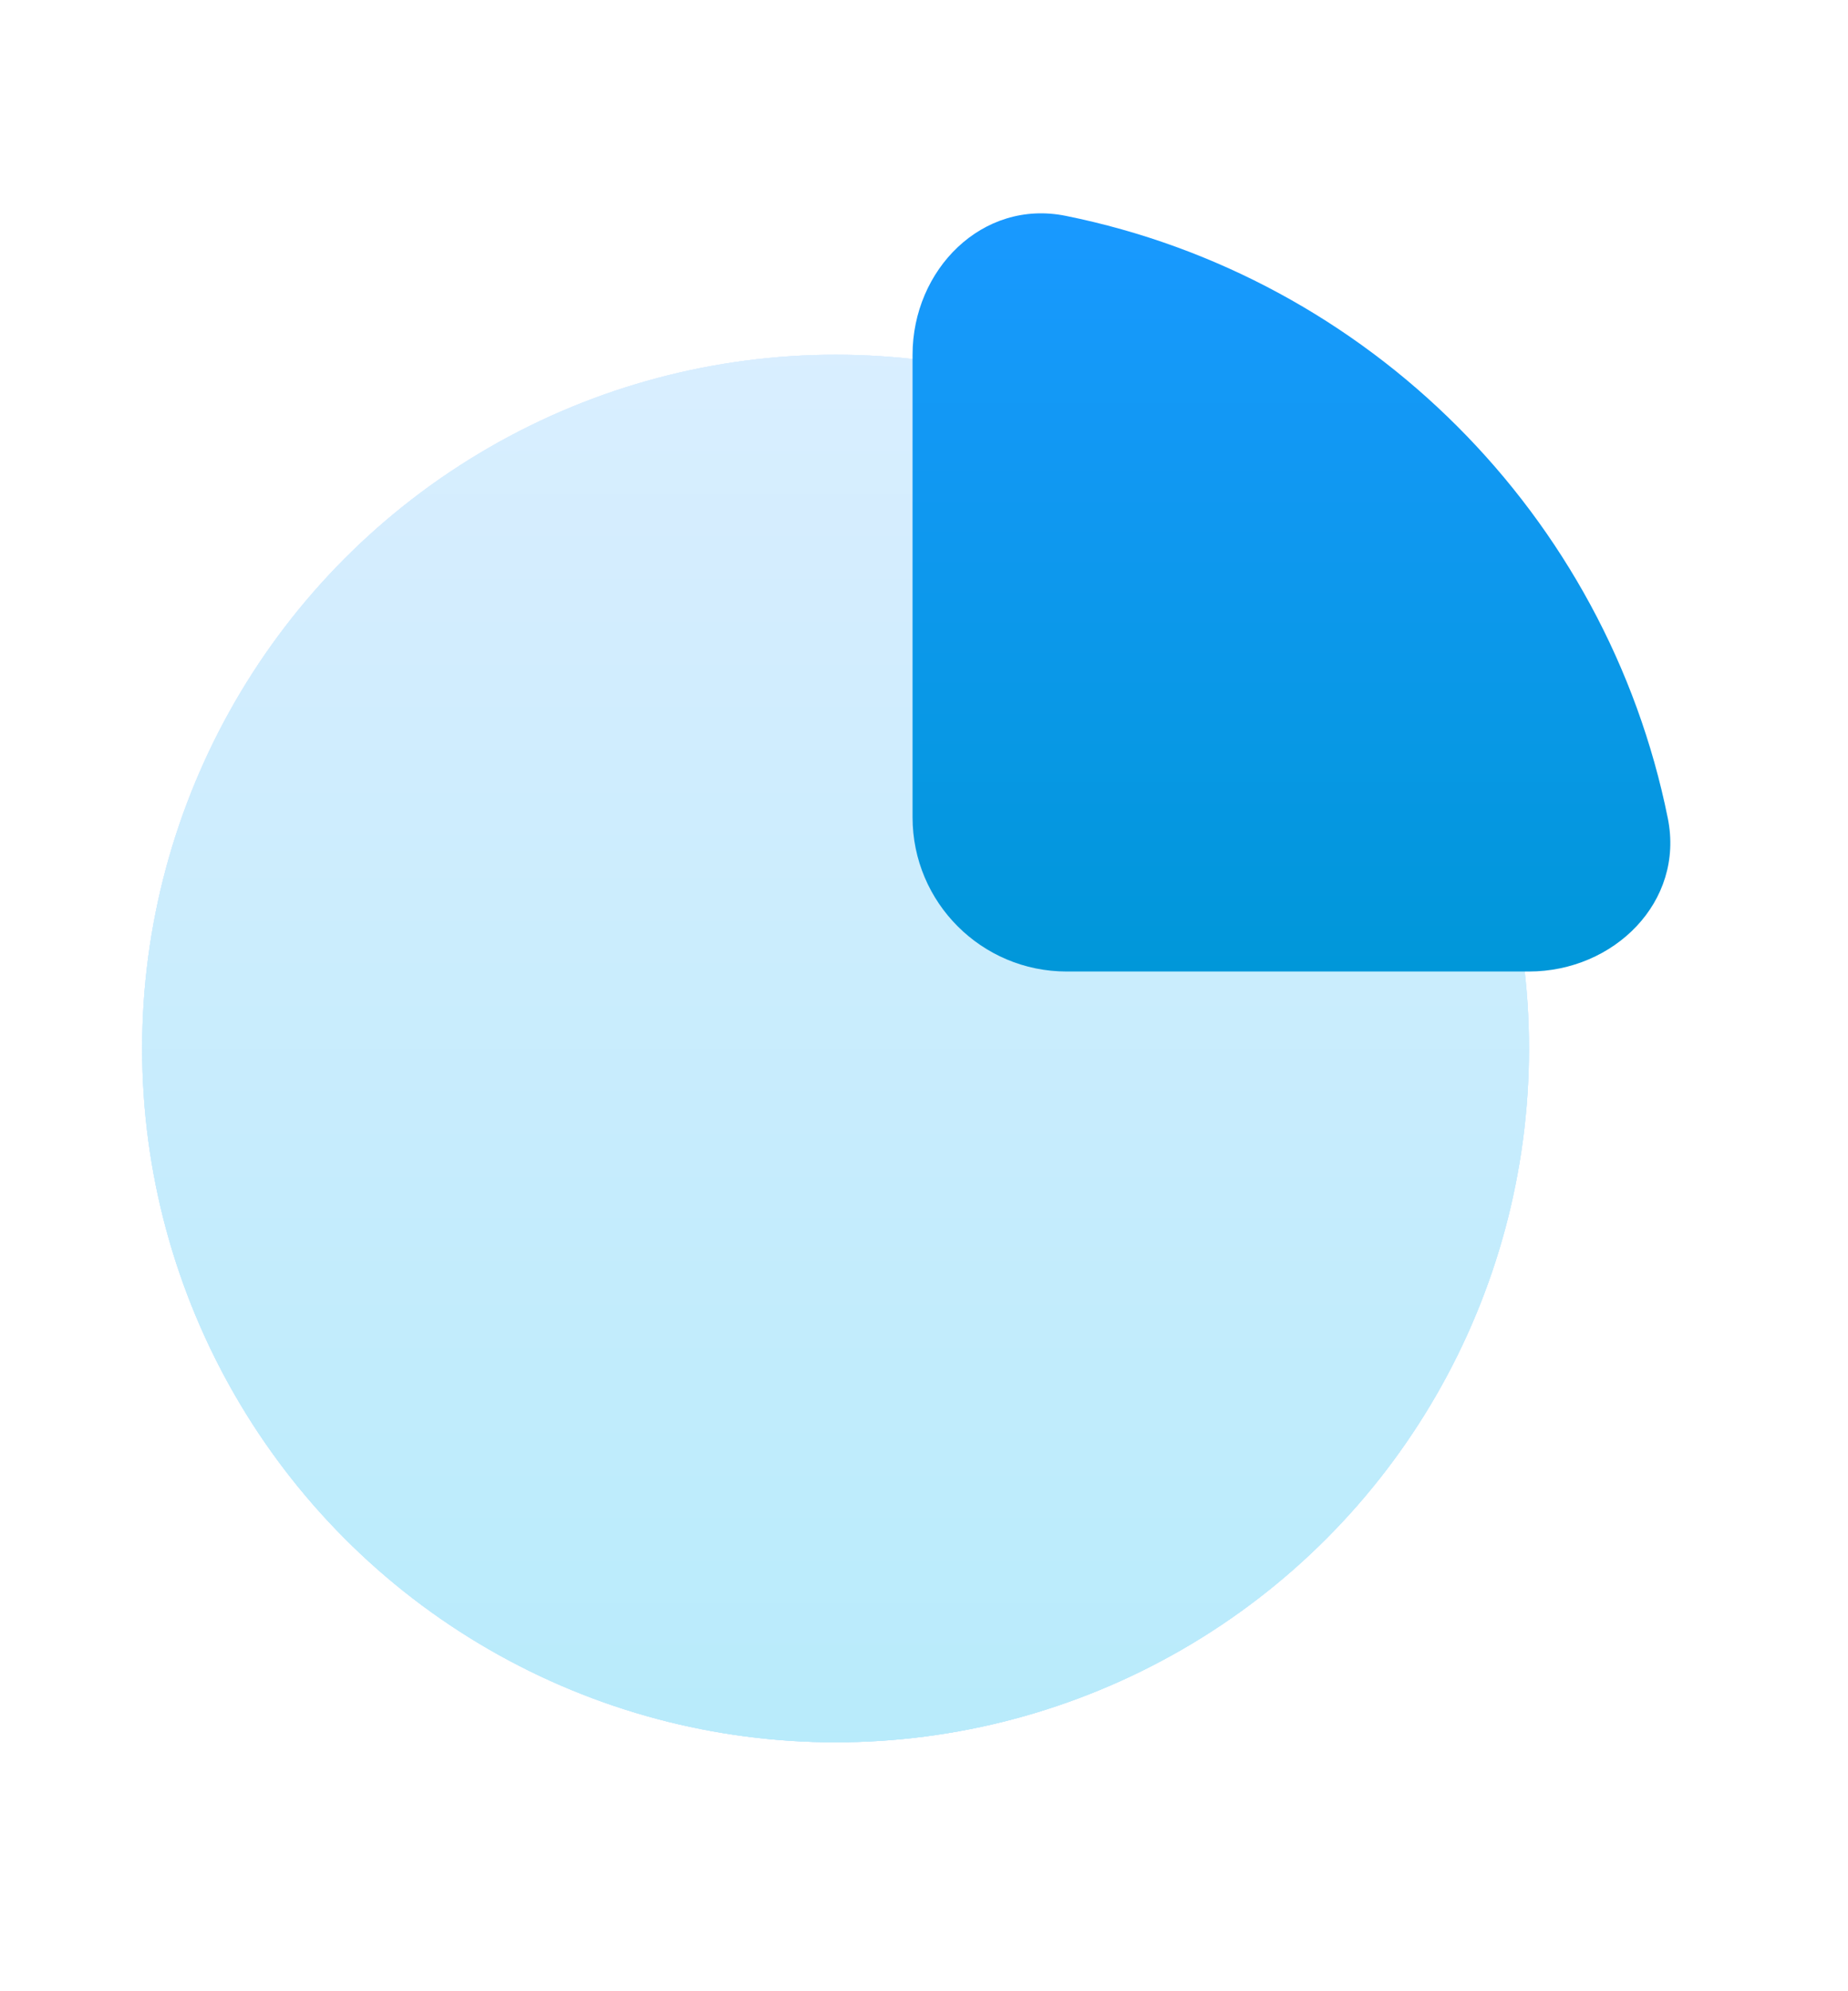 <svg width="26" height="28" viewBox="0 0 26 28" fill="none" xmlns="http://www.w3.org/2000/svg">
<g opacity="0.5">
<circle cx="11.756" cy="14.744" r="9.756" fill="url(#paint0_linear_644_53)"/>
<circle cx="11.756" cy="14.744" r="9.756" fill="url(#paint1_linear_644_53)"/>
<circle cx="11.756" cy="14.744" r="9.756" fill="url(#paint2_linear_644_53)"/>
</g>
<path d="M23.465 11.507C22.606 7.248 19.252 3.894 14.993 3.035C13.82 2.798 12.839 3.792 12.839 4.989V11.493C12.839 12.69 13.81 13.661 15.007 13.661H21.511C22.708 13.661 23.702 12.68 23.465 11.507Z" fill="url(#paint3_linear_644_53)"/>
<defs>
<linearGradient id="paint0_linear_644_53" x1="11.756" y1="4.989" x2="11.756" y2="24.5" gradientUnits="userSpaceOnUse">
<stop stop-color="#B7D3FF"/>
<stop offset="1" stop-color="#75ABFF"/>
</linearGradient>
<linearGradient id="paint1_linear_644_53" x1="11.756" y1="4.989" x2="11.756" y2="24.5" gradientUnits="userSpaceOnUse">
<stop stop-color="#B3DDFF"/>
<stop offset="1" stop-color="#72D8F8"/>
</linearGradient>
<linearGradient id="paint2_linear_644_53" x1="11.756" y1="4.989" x2="11.756" y2="24.5" gradientUnits="userSpaceOnUse">
<stop stop-color="#B3DDFF"/>
<stop offset="1" stop-color="#72D8F8"/>
</linearGradient>
<linearGradient id="paint3_linear_644_53" x1="18.17" y1="3" x2="18.17" y2="13.661" gradientUnits="userSpaceOnUse">
<stop stop-color="#1999FF"/>
<stop offset="1" stop-color="#0097D9"/>
</linearGradient>
</defs>
</svg>
